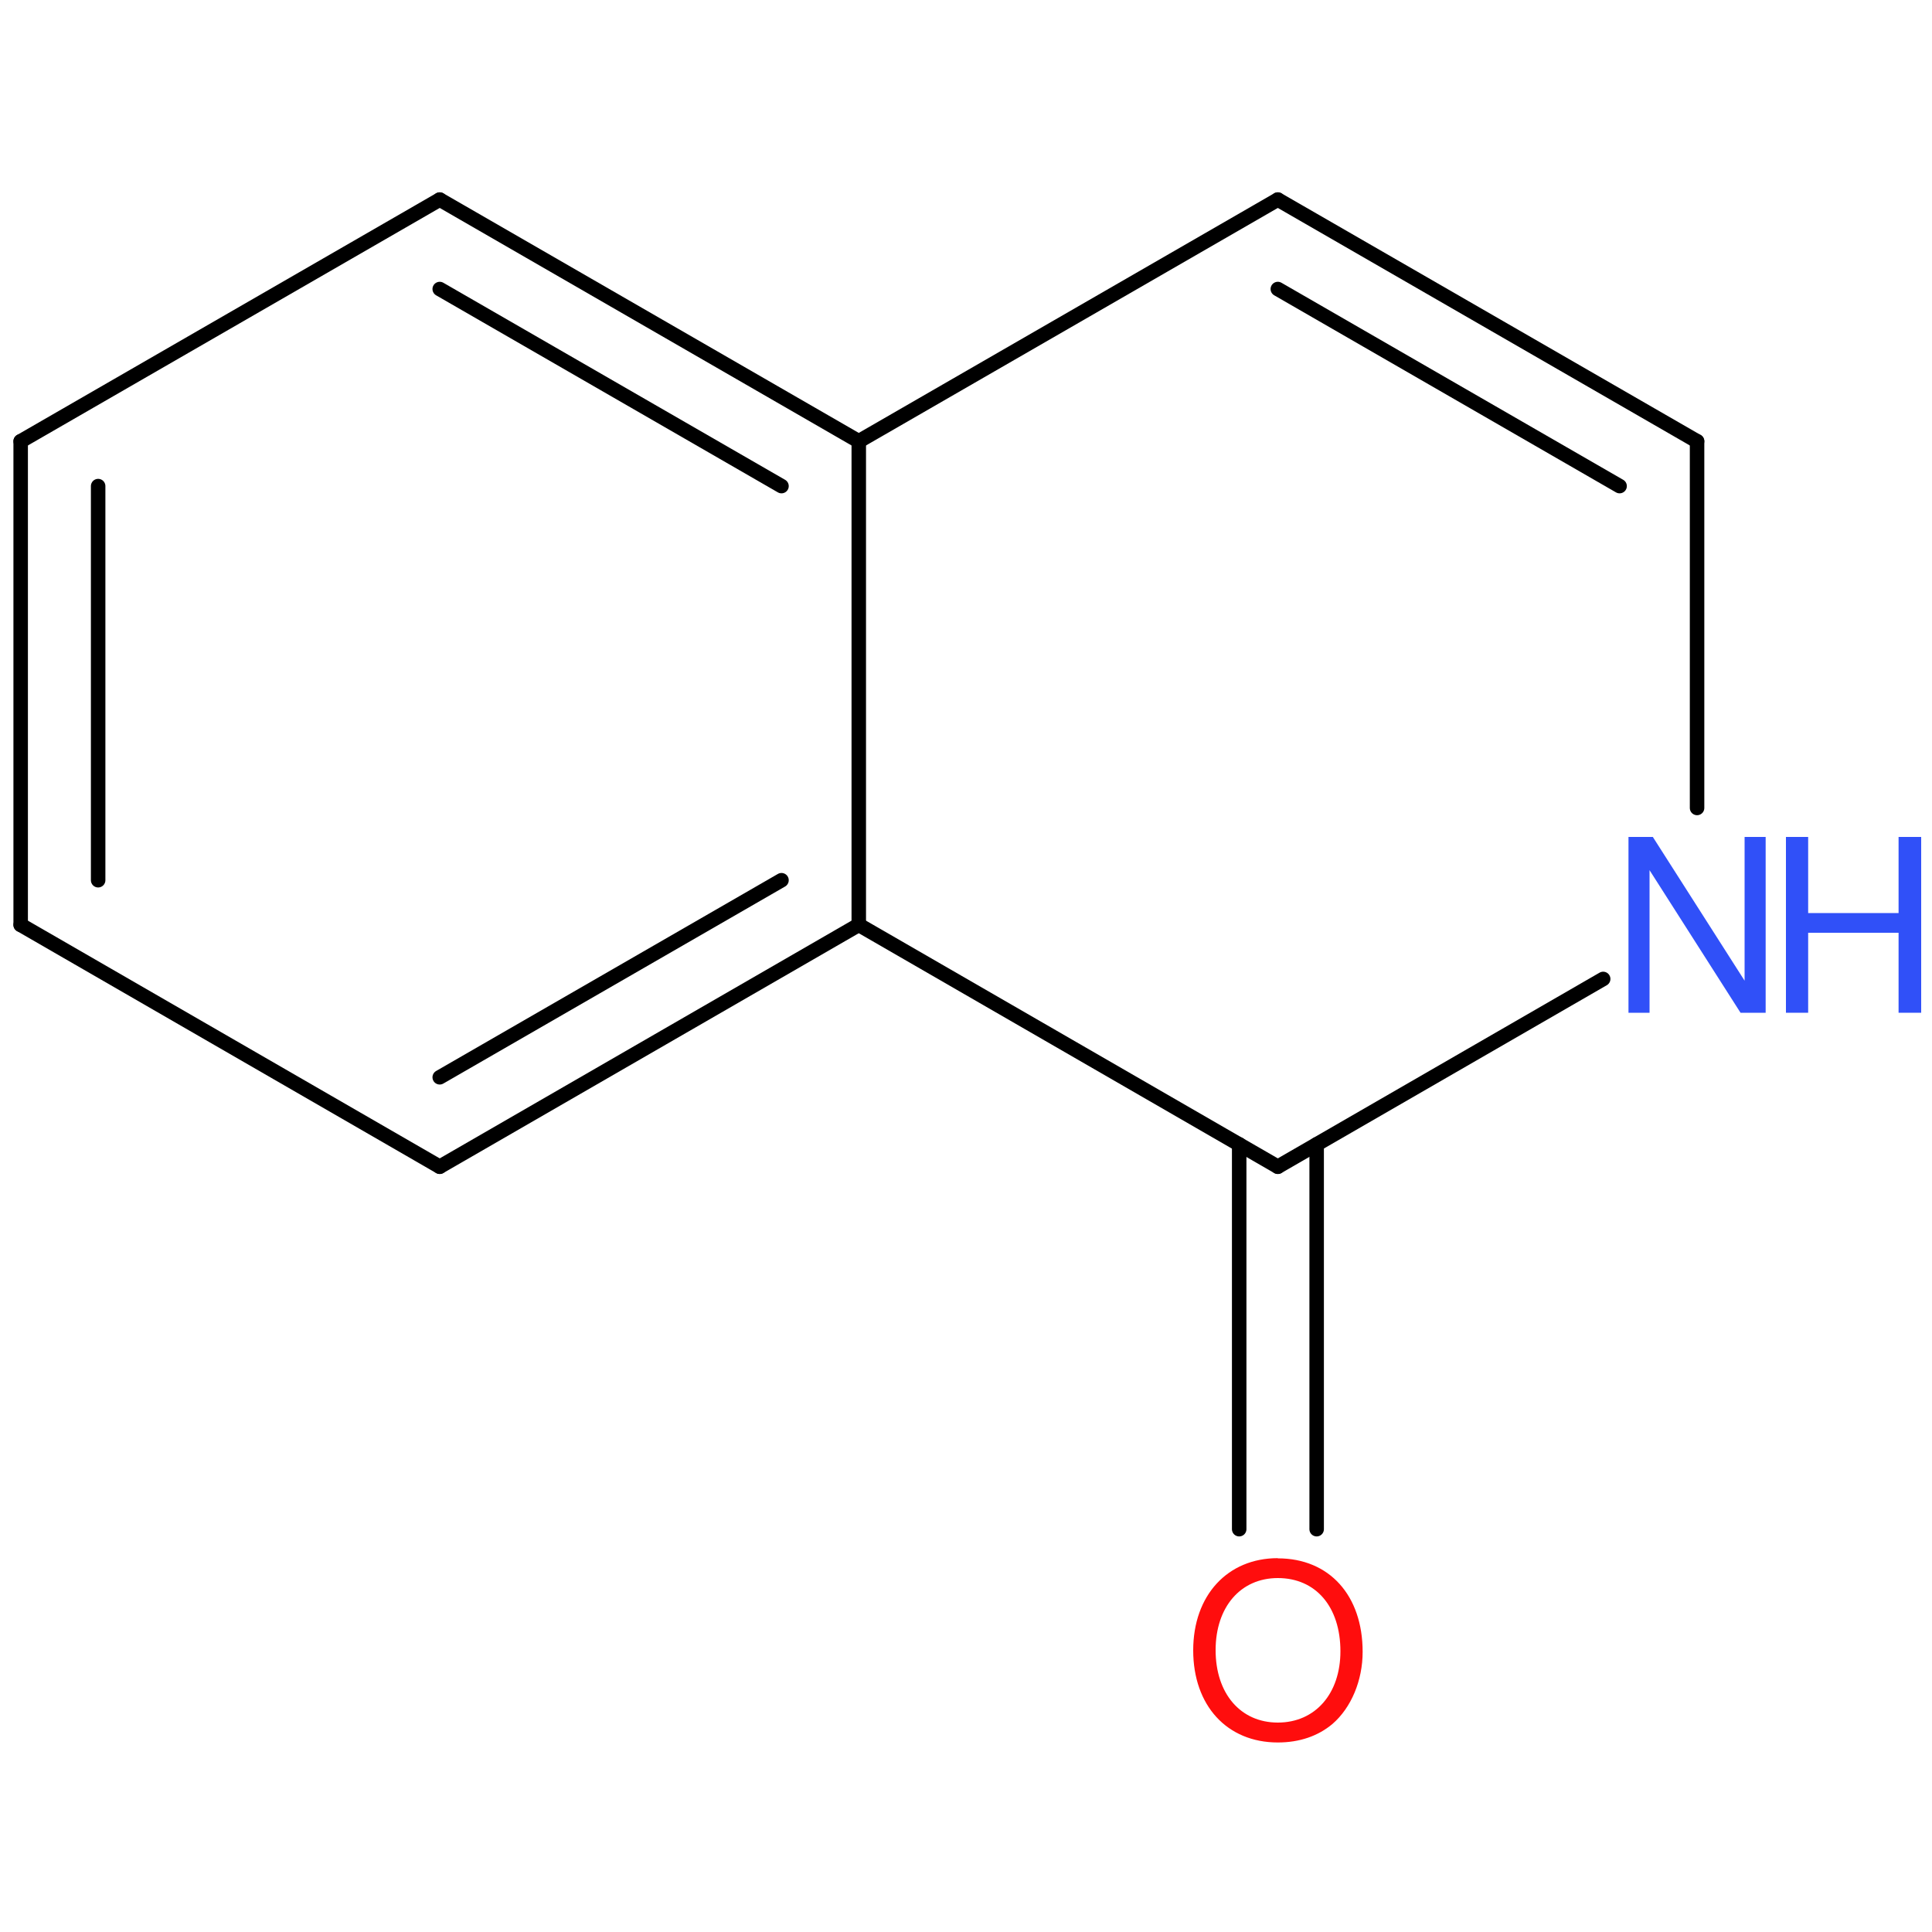 <?xml version='1.0' encoding='UTF-8'?>
<!DOCTYPE svg PUBLIC "-//W3C//DTD SVG 1.1//EN" "http://www.w3.org/Graphics/SVG/1.1/DTD/svg11.dtd">
<svg version='1.2' xmlns='http://www.w3.org/2000/svg' xmlns:xlink='http://www.w3.org/1999/xlink' width='100.0mm' height='100.0mm' viewBox='0 0 100.0 100.0'>
  <desc>Generated by the Chemistry Development Kit (http://github.com/cdk)</desc>
  <g stroke-linecap='round' stroke-linejoin='round' stroke='#000000' stroke-width='.75' fill='#3050F8'>
    <rect x='.0' y='.0' width='100.0' height='100.0' fill='none' stroke='none'/>
    <g id='mol1' class='mol'>
      <g id='mol1bnd1' class='bond'>
        <line x1='1.07' y1='22.84' x2='1.07' y2='47.87'/>
        <line x1='5.08' y1='25.16' x2='5.08' y2='45.56'/>
      </g>
      <line id='mol1bnd2' class='bond' x1='1.07' y1='47.87' x2='22.76' y2='60.39'/>
      <g id='mol1bnd3' class='bond'>
        <line x1='22.76' y1='60.39' x2='44.45' y2='47.87'/>
        <line x1='22.76' y1='55.76' x2='40.45' y2='45.56'/>
      </g>
      <line id='mol1bnd4' class='bond' x1='44.45' y1='47.87' x2='44.45' y2='22.84'/>
      <g id='mol1bnd5' class='bond'>
        <line x1='44.45' y1='22.84' x2='22.76' y2='10.33'/>
        <line x1='40.45' y1='25.16' x2='22.76' y2='14.96'/>
      </g>
      <line id='mol1bnd6' class='bond' x1='1.07' y1='22.84' x2='22.76' y2='10.33'/>
      <line id='mol1bnd7' class='bond' x1='44.45' y1='22.84' x2='66.14' y2='10.33'/>
      <g id='mol1bnd8' class='bond'>
        <line x1='87.84' y1='22.84' x2='66.14' y2='10.33'/>
        <line x1='83.83' y1='25.16' x2='66.14' y2='14.96'/>
      </g>
      <line id='mol1bnd9' class='bond' x1='87.84' y1='22.84' x2='87.84' y2='41.82'/>
      <line id='mol1bnd10' class='bond' x1='82.98' y1='50.67' x2='66.14' y2='60.39'/>
      <line id='mol1bnd11' class='bond' x1='44.45' y1='47.87' x2='66.14' y2='60.39'/>
      <g id='mol1bnd12' class='bond'>
        <line x1='68.15' y1='59.23' x2='68.15' y2='79.15'/>
        <line x1='64.14' y1='59.23' x2='64.14' y2='79.15'/>
      </g>
      <g id='mol1atm9' class='atom'>
        <path d='M91.39 43.32h-1.09v7.44l-4.75 -7.44h-1.26v9.1h1.09v-7.38l4.71 7.38h1.3v-9.1z' stroke='none'/>
        <path d='M98.27 48.28v4.14h1.17v-9.1h-1.17v3.94h-4.68v-3.94h-1.15v9.1h1.15v-4.14h4.68z' stroke='none'/>
      </g>
      <path id='mol1atm11' class='atom' d='M66.14 80.65c-2.61 .0 -4.38 1.93 -4.38 4.77c.0 2.86 1.75 4.77 4.38 4.77c1.12 .0 2.08 -.33 2.83 -.96c.97 -.84 1.56 -2.25 1.56 -3.73c.0 -2.92 -1.72 -4.84 -4.39 -4.84zM66.14 81.68c1.96 .0 3.24 1.48 3.24 3.79c.0 2.19 -1.3 3.69 -3.24 3.69c-1.93 .0 -3.22 -1.5 -3.22 -3.75c.0 -2.23 1.29 -3.73 3.22 -3.73z' stroke='none' fill='#FF0D0D'/>
    </g>
  </g>
</svg>
